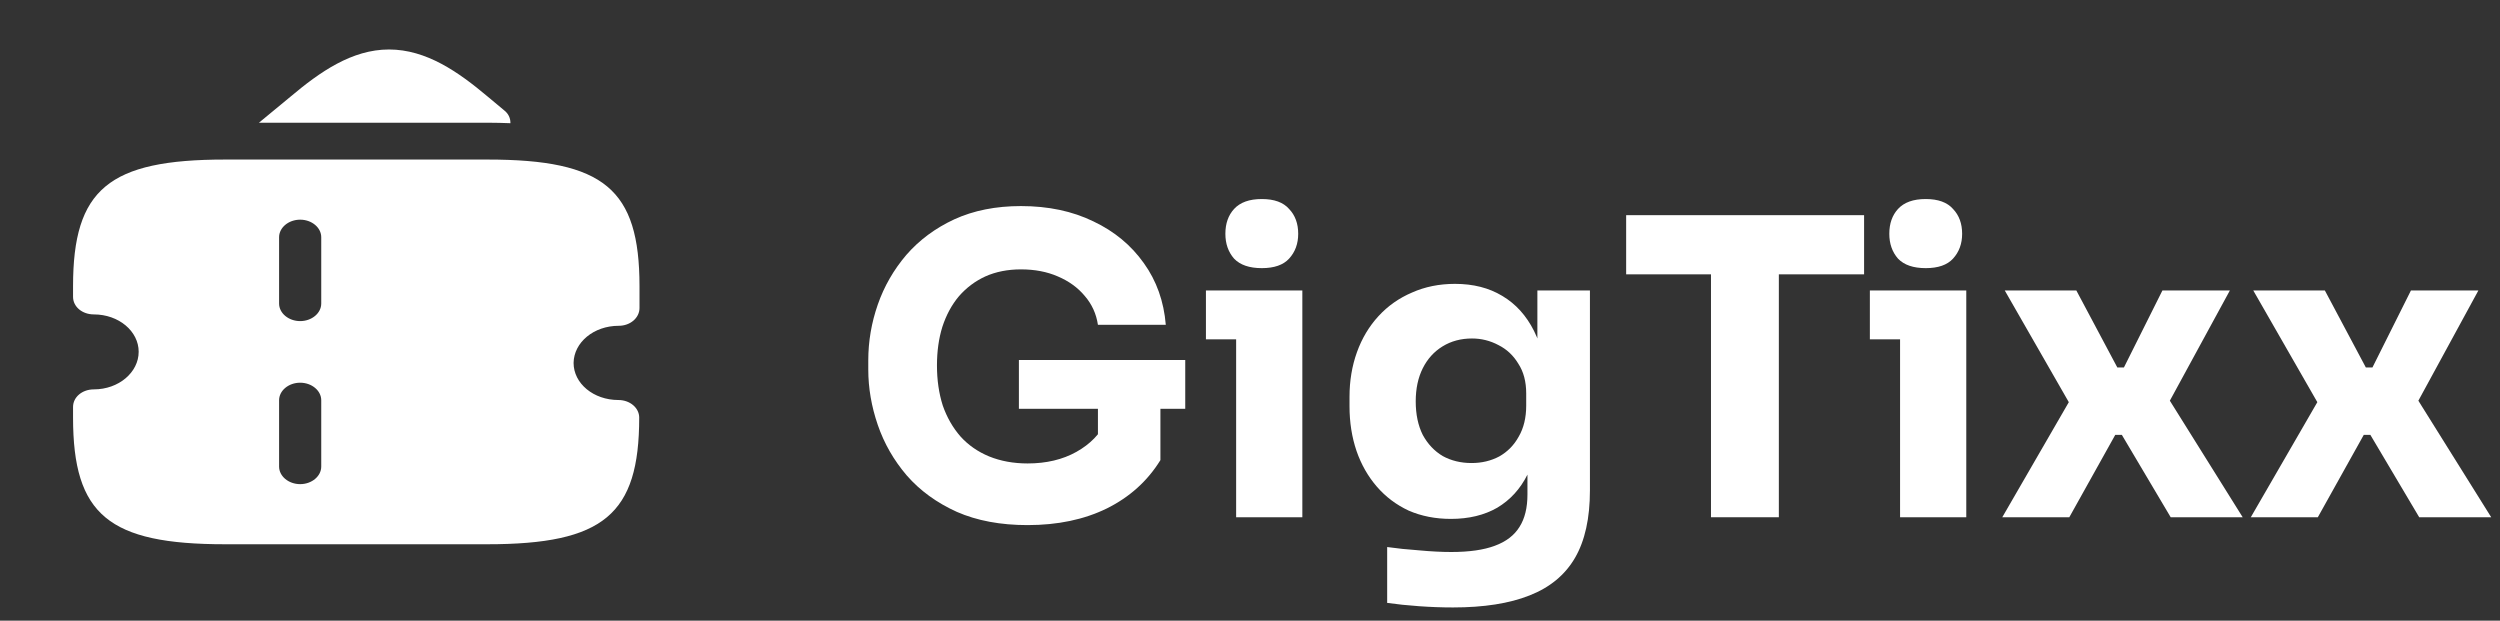 <svg width="145" height="36" viewBox="0 0 145 36" fill="none" xmlns="http://www.w3.org/2000/svg">
<rect x="0" y="0" width="145" height="36" fill="#333333" stroke="none"/>
<path d="M59.6 30.456C58.032 30.456 56.664 30.2 55.496 29.688C54.328 29.16 53.36 28.456 52.592 27.576C51.84 26.696 51.28 25.72 50.912 24.648C50.544 23.576 50.36 22.504 50.36 21.432V20.904C50.36 19.8 50.544 18.72 50.912 17.664C51.28 16.608 51.832 15.648 52.568 14.784C53.32 13.92 54.248 13.232 55.352 12.72C56.472 12.208 57.76 11.952 59.216 11.952C60.8 11.952 62.2 12.248 63.416 12.84C64.632 13.416 65.608 14.224 66.344 15.264C67.08 16.288 67.504 17.48 67.616 18.84H63.68C63.584 18.2 63.328 17.64 62.912 17.16C62.512 16.68 61.992 16.304 61.352 16.032C60.728 15.76 60.016 15.624 59.216 15.624C58.448 15.624 57.76 15.76 57.152 16.032C56.56 16.304 56.048 16.688 55.616 17.184C55.2 17.68 54.88 18.272 54.656 18.96C54.448 19.632 54.344 20.376 54.344 21.192C54.344 22.04 54.456 22.816 54.68 23.52C54.92 24.208 55.264 24.808 55.712 25.32C56.16 25.816 56.712 26.2 57.368 26.472C58.04 26.744 58.784 26.88 59.6 26.88C60.688 26.88 61.632 26.656 62.432 26.208C63.232 25.76 63.808 25.168 64.16 24.432L63.68 27.12V22.944H67.304V26.688C66.552 27.904 65.512 28.84 64.184 29.496C62.872 30.136 61.344 30.456 59.6 30.456ZM59.096 23.712V20.88H68.744V23.712H59.096Z" fill="white"/>
<path d="M71.696 30V16.848H75.536V30H71.696ZM69.944 19.68V16.848H75.536V19.68H69.944ZM73.184 15.552C72.464 15.552 71.928 15.368 71.576 15C71.24 14.616 71.072 14.136 71.072 13.56C71.072 12.968 71.24 12.488 71.576 12.12C71.928 11.736 72.464 11.544 73.184 11.544C73.904 11.544 74.432 11.736 74.768 12.12C75.12 12.488 75.296 12.968 75.296 13.56C75.296 14.136 75.12 14.616 74.768 15C74.432 15.368 73.904 15.552 73.184 15.552Z" fill="white"/>
<path d="M84.272 35.232C83.632 35.232 82.976 35.208 82.304 35.16C81.632 35.112 81.016 35.048 80.456 34.968V31.728C81.016 31.808 81.632 31.872 82.304 31.92C82.992 31.984 83.616 32.016 84.176 32.016C85.216 32.016 86.056 31.896 86.696 31.656C87.352 31.416 87.832 31.048 88.136 30.552C88.44 30.072 88.592 29.448 88.592 28.68V26.064L89.288 24.528C89.256 25.696 89.024 26.696 88.592 27.528C88.176 28.36 87.592 29 86.84 29.448C86.088 29.88 85.192 30.096 84.152 30.096C83.256 30.096 82.44 29.936 81.704 29.616C80.984 29.28 80.368 28.816 79.856 28.224C79.344 27.632 78.952 26.944 78.68 26.16C78.408 25.36 78.272 24.496 78.272 23.568V23.016C78.272 22.088 78.416 21.224 78.704 20.424C78.992 19.624 79.408 18.928 79.952 18.336C80.496 17.744 81.144 17.288 81.896 16.968C82.648 16.632 83.48 16.464 84.392 16.464C85.448 16.464 86.36 16.696 87.128 17.16C87.912 17.624 88.528 18.304 88.976 19.2C89.424 20.096 89.664 21.176 89.696 22.44L89.168 22.584V16.848H92.216V28.44C92.216 30.056 91.928 31.36 91.352 32.352C90.776 33.344 89.896 34.072 88.712 34.536C87.544 35 86.064 35.232 84.272 35.232ZM85.352 26.856C85.944 26.856 86.48 26.728 86.96 26.472C87.44 26.2 87.816 25.816 88.088 25.32C88.376 24.824 88.52 24.224 88.52 23.52V22.824C88.52 22.136 88.368 21.56 88.064 21.096C87.776 20.616 87.392 20.256 86.912 20.016C86.432 19.76 85.92 19.632 85.376 19.632C84.736 19.632 84.168 19.784 83.672 20.088C83.176 20.392 82.792 20.816 82.52 21.36C82.248 21.904 82.112 22.544 82.112 23.28C82.112 24.032 82.248 24.68 82.52 25.224C82.808 25.752 83.192 26.16 83.672 26.448C84.168 26.72 84.728 26.856 85.352 26.856Z" fill="white"/>
<path d="M99.237 30V15.432H103.173V30H99.237ZM94.317 15.912V12.48H108.117V15.912H94.317Z" fill="white"/>
<path d="M110.204 30V16.848H114.044V30H110.204ZM108.452 19.68V16.848H114.044V19.68H108.452ZM111.692 15.552C110.972 15.552 110.436 15.368 110.084 15C109.748 14.616 109.58 14.136 109.58 13.56C109.58 12.968 109.748 12.488 110.084 12.12C110.436 11.736 110.972 11.544 111.692 11.544C112.412 11.544 112.94 11.736 113.276 12.12C113.628 12.488 113.804 12.968 113.804 13.56C113.804 14.136 113.628 14.616 113.276 15C112.94 15.368 112.412 15.552 111.692 15.552Z" fill="white"/>
<path d="M116.132 30L120.212 22.944L120.116 23.544L116.276 16.848H120.428L122.804 21.312H123.188L125.42 16.848H129.332L125.66 23.592L125.756 23.088L130.076 30H125.9L123.068 25.224H122.684L120.02 30H116.132Z" fill="white"/>
<path d="M130.546 30L134.626 22.944L134.53 23.544L130.69 16.848H134.842L137.218 21.312H137.602L139.834 16.848H143.746L140.074 23.592L140.17 23.088L144.49 30H140.314L137.482 25.224H137.098L134.434 30H130.546Z" fill="white"/>
<path d="M29.604 7.117C29.604 7.131 29.604 7.131 29.604 7.146C29.173 7.131 28.743 7.117 28.278 7.117H15.019L16.862 5.596C18.549 4.176 20.409 2.87 22.561 2.87C24.731 2.87 26.59 4.176 28.278 5.596L29.242 6.4C29.483 6.586 29.604 6.844 29.604 7.117Z" fill="white"/>
<path d="M35.885 18.896C36.557 18.896 37.091 18.437 37.091 17.863V16.601C37.091 10.962 35.025 9.254 28.275 9.254H17.427H13.053C6.304 9.254 4.237 10.976 4.237 16.601V17.218C4.237 17.792 4.771 18.236 5.443 18.236C6.889 18.236 8.043 19.212 8.043 20.403C8.043 21.594 6.889 22.584 5.443 22.584C4.771 22.584 4.237 23.029 4.237 23.603V24.22C4.237 29.859 6.304 31.567 13.053 31.567H17.41H28.258C35.007 31.567 37.074 29.845 37.074 24.22C37.074 23.66 36.54 23.201 35.868 23.201C34.422 23.201 33.268 22.24 33.268 21.049C33.285 19.858 34.439 18.896 35.885 18.896ZM18.632 27.061C18.632 27.621 18.081 28.08 17.41 28.08C16.738 28.08 16.187 27.621 16.187 27.061V23.215C16.187 22.656 16.738 22.197 17.41 22.197C18.081 22.197 18.632 22.656 18.632 23.215V27.061ZM18.632 17.605C18.632 18.165 18.081 18.624 17.41 18.624C16.738 18.624 16.187 18.165 16.187 17.605V13.76C16.187 13.2 16.738 12.741 17.41 12.741C18.081 12.741 18.632 13.2 18.632 13.76V17.605Z" fill="white"/>
</svg>
